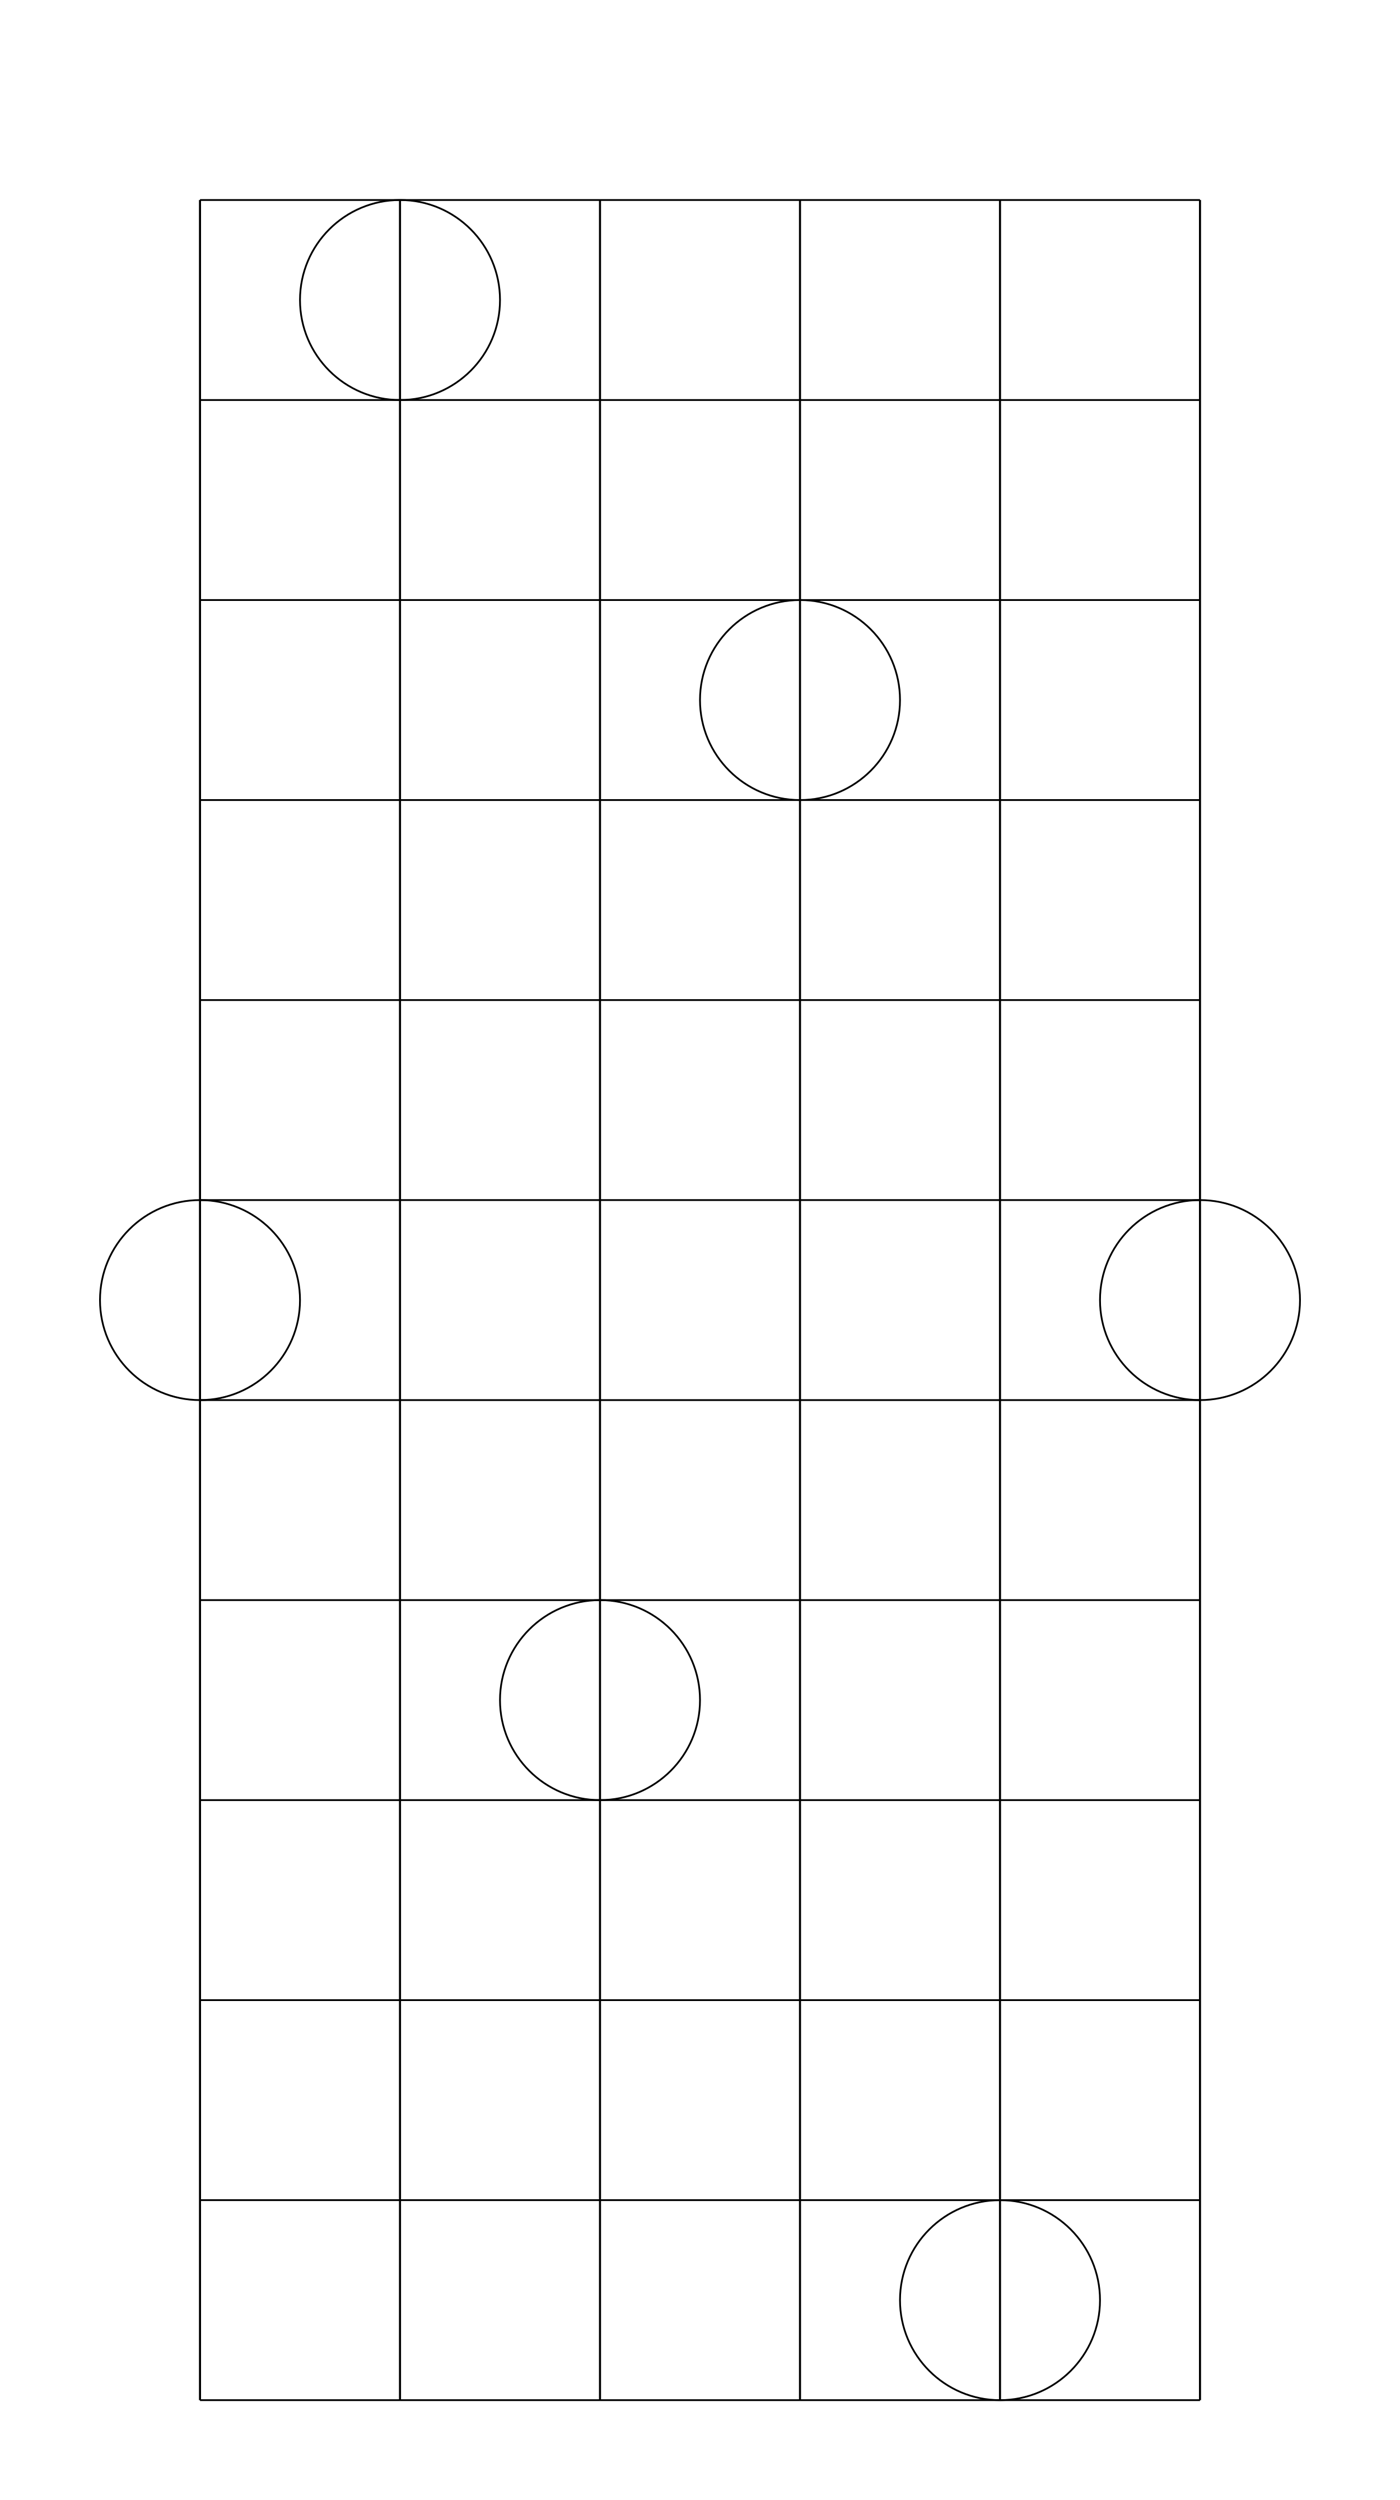 <?xml version="1.0" encoding="UTF-8" standalone="no"?>
<svg
   xmlns:osb="http://www.openswatchbook.org/uri/2009/osb"
   xmlns:dc="http://purl.org/dc/elements/1.1/"
   xmlns:cc="http://creativecommons.org/ns#"
   xmlns:rdf="http://www.w3.org/1999/02/22-rdf-syntax-ns#"
   xmlns:svg="http://www.w3.org/2000/svg"
   xmlns="http://www.w3.org/2000/svg"
   xmlns:sodipodi="http://sodipodi.sourceforge.net/DTD/sodipodi-0.dtd"
   xmlns:inkscape="http://www.inkscape.org/namespaces/inkscape"
   width="210mm"
   height="375mm"
   viewBox="0 0 210 375"
   version="1.1"
   id="svg34"
   inkscape:version="1.0.1 (3bc2e813f5, 2020-09-07)"
   sodipodi:docname="equivalent notes.svg">
  <defs
     id="defs28">
    <linearGradient
       id="linearGradient2854"
       osb:paint="solid">
      <stop
         style="stop-color:#000000;stop-opacity:1;"
         offset="0"
         id="stop2852" />
    </linearGradient>
    <linearGradient
       id="linearGradient904"
       osb:paint="solid">
      <stop
         style="stop-color:#ff0000;stop-opacity:1;"
         offset="0"
         id="stop902" />
    </linearGradient>
  </defs>
  <sodipodi:namedview
     id="base"
     pagecolor="#ffffff"
     bordercolor="#666666"
     borderopacity="1.0"
     inkscape:pageopacity="0.0"
     inkscape:pageshadow="2"
     inkscape:zoom="0.54614773"
     inkscape:cx="175.22071"
     inkscape:cy="599.07431"
     inkscape:document-units="mm"
     inkscape:current-layer="layer1"
     inkscape:document-rotation="0"
     showgrid="true"
     inkscape:snap-bbox="true"
     inkscape:snap-bbox-midpoints="true"
     inkscape:window-width="1920"
     inkscape:window-height="1057"
     inkscape:window-x="3832"
     inkscape:window-y="-8"
     inkscape:window-maximized="1">
    <inkscape:grid
       type="xygrid"
       id="grid36"
       units="mm"
       spacingx="15"
       spacingy="15" />
  </sodipodi:namedview>
  <g
     inkscape:label="Layer 1"
     inkscape:groupmode="layer"
     id="layer1">
    <path
       style="fill:none;stroke:#000000;stroke-width:0.31px;stroke-linecap:butt;stroke-linejoin:miter;stroke-opacity:1"
       d="M 30,30 V 360"
       id="path42" />
    <path
       style="fill:none;stroke:#000000;stroke-width:0.31px;stroke-linecap:butt;stroke-linejoin:miter;stroke-opacity:1"
       d="M 60,30 V 360"
       id="path44" />
    <path
       style="fill:none;stroke:#000000;stroke-width:0.31px;stroke-linecap:butt;stroke-linejoin:miter;stroke-opacity:1"
       d="M 90,30 V 360"
       id="path46" />
    <path
       style="fill:none;stroke:#000000;stroke-width:0.31px;stroke-linecap:butt;stroke-linejoin:miter;stroke-opacity:1"
       d="M 120,30 V 360"
       id="path48" />
    <path
       style="fill:none;stroke:#000000;stroke-width:0.31px;stroke-linecap:butt;stroke-linejoin:miter;stroke-opacity:1"
       d="M 150,30 V 360"
       id="path50" />
    <path
       style="fill:none;stroke:#000000;stroke-width:0.31px;stroke-linecap:butt;stroke-linejoin:miter;stroke-opacity:1"
       d="M 180,30 V 360"
       id="path52" />
    <path
       style="fill:none;stroke:#000000;stroke-width:0.265px;stroke-linecap:butt;stroke-linejoin:miter;stroke-opacity:1"
       d="M 30,30 H 180"
       id="path54" />
    <path
       style="fill:none;stroke:#000000;stroke-width:0.265px;stroke-linecap:butt;stroke-linejoin:miter;stroke-opacity:1"
       d="M 30,60 H 180"
       id="path56" />
    <path
       style="fill:none;stroke:#000000;stroke-width:0.265px;stroke-linecap:butt;stroke-linejoin:miter;stroke-opacity:1"
       d="M 30,90 H 180"
       id="path58" />
    <path
       style="fill:none;stroke:#000000;stroke-width:0.265px;stroke-linecap:butt;stroke-linejoin:miter;stroke-opacity:1"
       d="M 30,120 H 180"
       id="path60" />
    <path
       style="fill:none;stroke:#000000;stroke-width:0.265px;stroke-linecap:butt;stroke-linejoin:miter;stroke-opacity:1"
       d="M 30,150 H 180"
       id="path62" />
    <path
       style="fill:none;stroke:#000000;stroke-width:0.265px;stroke-linecap:butt;stroke-linejoin:miter;stroke-opacity:1"
       d="M 30,180 H 180"
       id="path64" />
    <path
       style="fill:none;stroke:#000000;stroke-width:0.265px;stroke-linecap:butt;stroke-linejoin:miter;stroke-opacity:1"
       d="M 30,210 H 180"
       id="path66" />
    <path
       style="fill:none;stroke:#000000;stroke-width:0.265px;stroke-linecap:butt;stroke-linejoin:miter;stroke-opacity:1"
       d="M 30,240 H 180"
       id="path68" />
    <path
       style="fill:none;stroke:#000000;stroke-width:0.265px;stroke-linecap:butt;stroke-linejoin:miter;stroke-opacity:1"
       d="M 30,270 H 180"
       id="path70" />
    <circle
       style="fill:none;fill-opacity:1;fill-rule:evenodd;stroke:#000000;stroke-width:0.265;stroke-opacity:1"
       id="path77"
       cx="30"
       cy="195"
       r="15" />
    <circle
       style="fill:none;fill-opacity:1;fill-rule:evenodd;stroke:#000000;stroke-width:0.265;stroke-opacity:1"
       id="path77-0"
       cx="60"
       cy="45"
       r="15" />
    <path
       style="fill:none;stroke:#000000;stroke-width:0.265px;stroke-linecap:butt;stroke-linejoin:miter;stroke-opacity:1"
       d="M 30,300 H 180"
       id="path70-4" />
    <path
       style="fill:none;stroke:#000000;stroke-width:0.265px;stroke-linecap:butt;stroke-linejoin:miter;stroke-opacity:1"
       d="M 30,330 H 180"
       id="path70-47" />
    <path
       style="fill:none;stroke:#000000;stroke-width:0.265px;stroke-linecap:butt;stroke-linejoin:miter;stroke-opacity:1"
       d="M 30,360 H 180"
       id="path70-2" />
    <circle
       style="fill:none;fill-opacity:1;fill-rule:evenodd;stroke:#000000;stroke-width:0.265;stroke-opacity:1"
       id="path77-0-9"
       cx="90"
       cy="255"
       r="15" />
    <circle
       style="fill:none;fill-opacity:1;fill-rule:evenodd;stroke:#000000;stroke-width:0.265;stroke-opacity:1"
       id="path77-0-7"
       cx="120"
       cy="105"
       r="15" />
    <circle
       style="fill:none;fill-opacity:1;fill-rule:evenodd;stroke:#000000;stroke-width:0.265;stroke-opacity:1"
       id="path77-0-8"
       cx="150"
       cy="345"
       r="15" />
    <circle
       style="fill:none;fill-opacity:1;fill-rule:evenodd;stroke:#000000;stroke-width:0.265;stroke-opacity:1"
       id="path77-0-1"
       cx="180"
       cy="195"
       r="15" />
  </g>
</svg>
